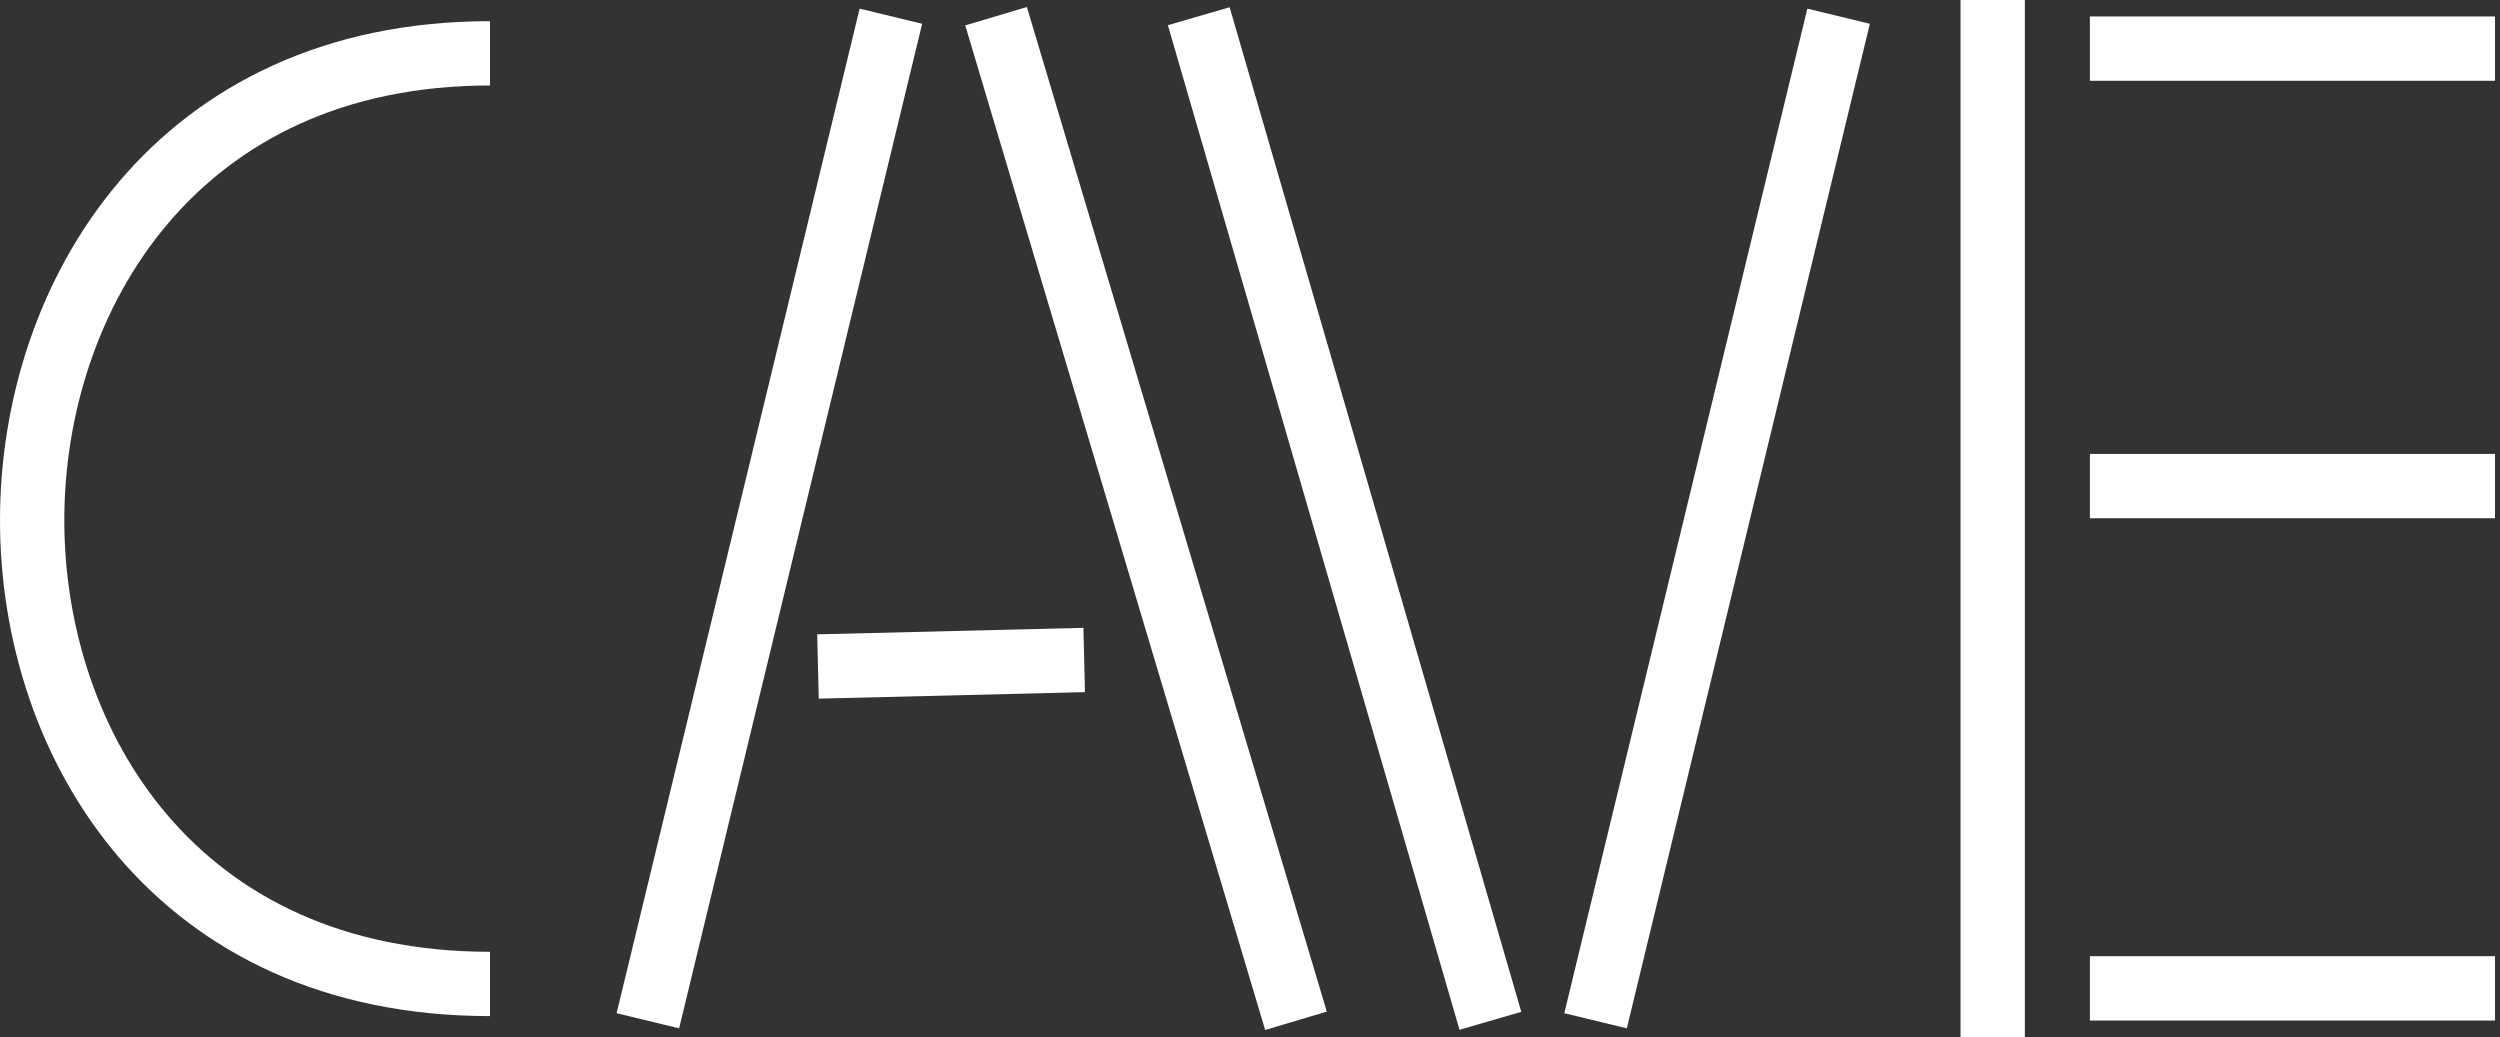 <svg width="311" height="129" viewBox="0 0 311 129" fill="none" xmlns="http://www.w3.org/2000/svg">
<rect x="0" y="0" width="311" height="129" fill="#333333" stroke="none"/>
<path d="M60.958 6.635C21.886 6.635 4 36.875 4 64.725C4 92.575 21.804 122.403 60.958 122.403" stroke="white" stroke-width="8"/>
<path d="M110.828 2.016L80.594 126.984" stroke="white" stroke-width="8"/>
<path d="M198.488 126.984L228.723 2.016" stroke="white" stroke-width="8"/>
<path d="M123.91 2.016L161.219 126.985" stroke="white" stroke-width="8"/>
<path d="M185.406 126.986L149.125 2.017" stroke="white" stroke-width="8"/>
<path d="M134.873 82.102L101.757 82.911" stroke="white" stroke-width="8"/>
<path d="M259.984 122.953H310.375" stroke="white" stroke-width="8"/>
<path d="M259.984 60.469H310.375" stroke="white" stroke-width="8"/>
<path d="M259.984 6.047H310.375" stroke="white" stroke-width="8"/>
<path d="M247.891 0L247.891 129" stroke="white" stroke-width="8"/>
</svg>
